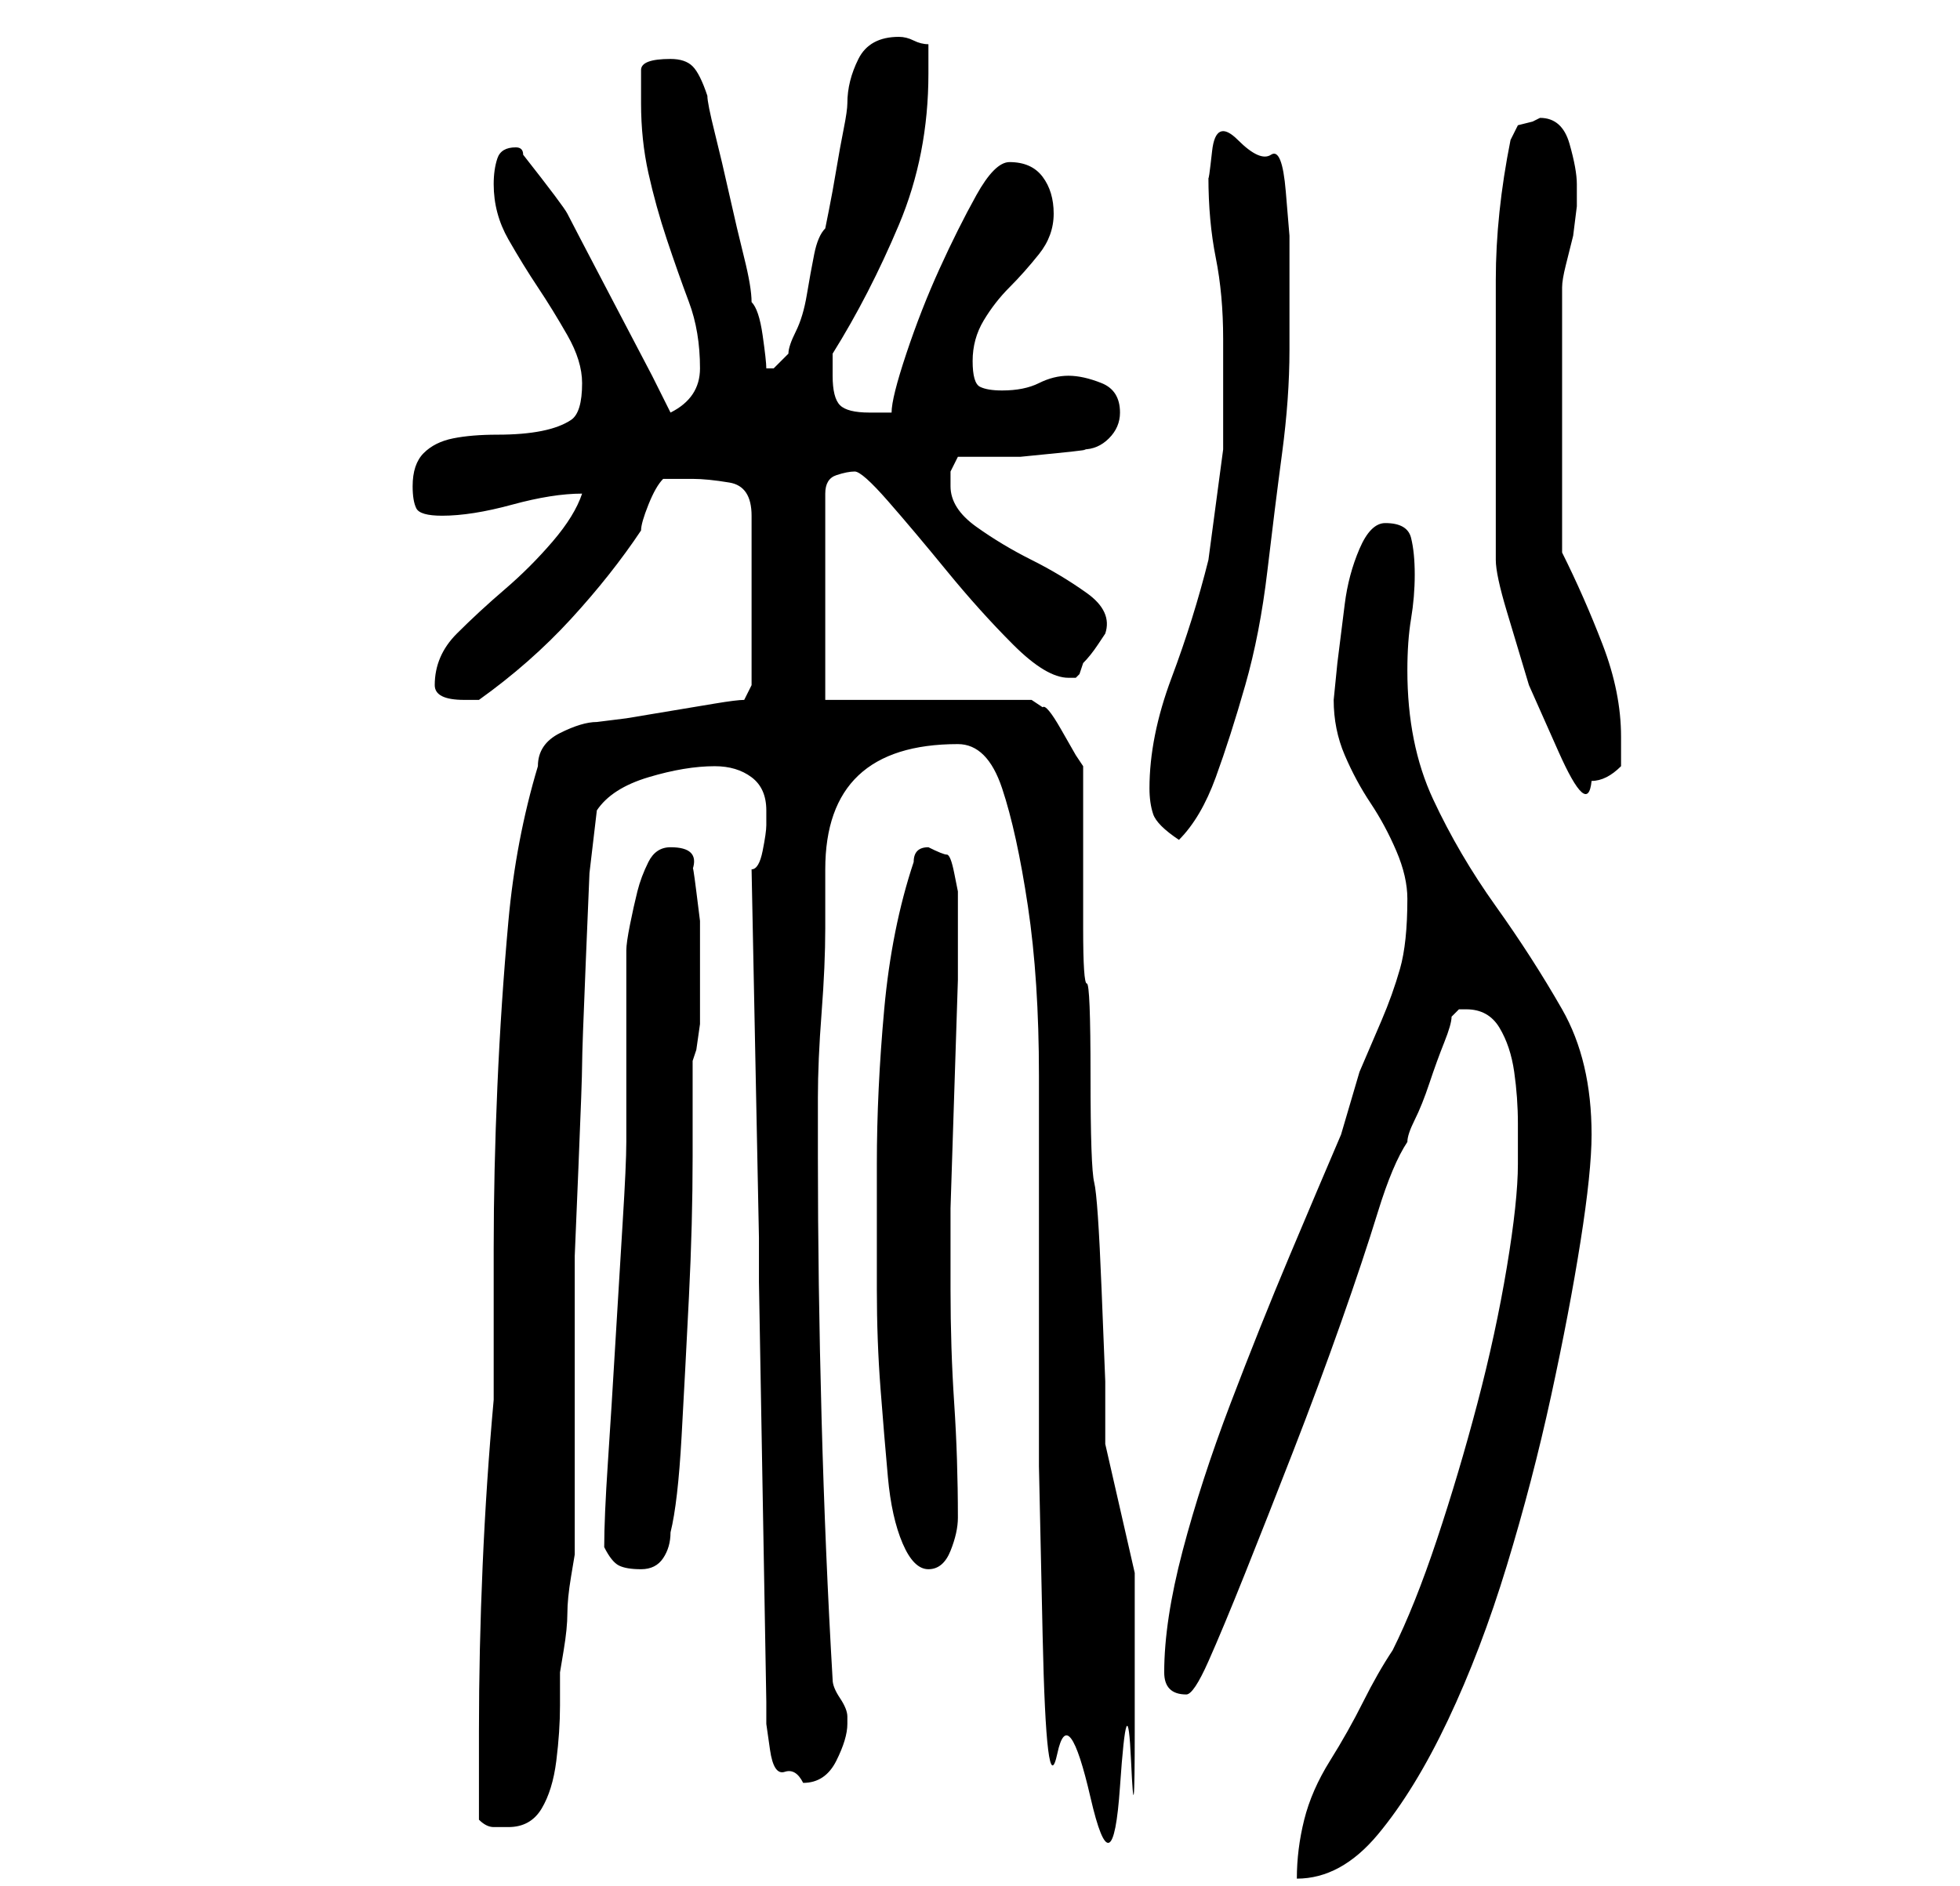 <?xml version="1.0" standalone="no"?>
<!DOCTYPE svg PUBLIC "-//W3C//DTD SVG 1.1//EN" "http://www.w3.org/Graphics/SVG/1.1/DTD/svg11.dtd" >
<svg xmlns="http://www.w3.org/2000/svg" xmlns:xlink="http://www.w3.org/1999/xlink" version="1.1" viewBox="-10 0 266 256">
   <path fill="currentColor"
d="M196 158q0 5 -1.5 14t-4 18.5t-5.5 18.5t-6 15q-2 3 -4 7t-4.5 8t-3.5 8t-1 8q6 0 11 -6t9.5 -15.5t8 -21t6 -23t4 -21t1.5 -14.5q0 -10 -4 -17t-9 -14t-8.5 -14.5t-3.5 -17.5q0 -4 0.5 -7t0.5 -6t-0.5 -5t-3.5 -2q-2 0 -3.5 3.5t-2 7.5l-1 8t-0.5 5q0 4 1.5 7.5t3.5 6.5
t3.5 6.5t1.5 6.5q0 6 -1 9.5t-2.5 7l-3 7t-2.5 8.5q-3 7 -7 16.5t-8 20t-6.5 20t-2.5 16.5q0 3 3 3q1 0 3 -4.5t5 -12t6.5 -16.5t6.5 -17.5t5 -15t4 -9.5q0 -1 1 -3t2 -5t2 -5.5t1 -3.5l0.5 -0.5l0.5 -0.5h1q3 0 4.5 2.5t2 6t0.5 7v5.5zM55 247q1 1 2 1h2q3 0 4.5 -2.5
t2 -6.5t0.5 -7.5v-4.5t0.5 -3t0.5 -5t0.5 -5t0.5 -3v-6v-10v-10v-6v-8.5t0.5 -12t0.5 -14t0.5 -14t0.5 -12t1 -8.5q2 -3 7 -4.5t9 -1.5q3 0 5 1.5t2 4.5v2q0 1 -0.5 3.5t-1.5 2.5l1 50v6l1 57v3t0.5 3.5t2 3t2.5 1.5q3 0 4.5 -3t1.5 -5v-1q0 -1 -1 -2.5t-1 -2.5
q-1 -17 -1.5 -35.5t-0.5 -35.5v-8q0 -5 0.5 -11.5t0.5 -11.5v-8q0 -17 18 -17q4 0 6 6t3.5 16t1.5 23v26.5v26.5t0.5 23t2 16t4.5 6t4 -1.5t1.5 -3.5t0.5 -4v-3v-18.5t-4 -17.5v-8.5t-0.5 -12.5t-1 -14.5t-0.5 -14.5t-0.5 -12.5t-0.5 -7.5v-22l-1 -1.5t-2 -3.5t-2.5 -3
l-1.5 -1h-28v-28q0 -2 1.5 -2.5t2.5 -0.5t4.5 4t8 9.5t9 10t7.5 4.5h1l0.5 -0.5t0.5 -1.5q1 -1 2 -2.5l1 -1.5q1 -3 -2.5 -5.5t-7.5 -4.5t-7.5 -4.5t-3.5 -5.5v-2t1 -2h3.5h5t5 -0.5t3.5 -0.5q2 0 3.5 -1.5t1.5 -3.5q0 -3 -2.5 -4t-4.5 -1t-4 1t-5 1q-2 0 -3 -0.5t-1 -3.5
t1.5 -5.5t3.5 -4.5t4 -4.5t2 -5.5t-1.5 -5t-4.5 -2q-2 0 -4.5 4.5t-5 10t-4.5 11.5t-2 8h-1.5h-1.5q-3 0 -4 -1t-1 -4v-3q5 -8 9 -17.5t4 -20.5v-4q-1 0 -2 -0.5t-2 -0.5v0q-4 0 -5.5 3t-1.5 6q0 1 -0.5 3.5t-1 5.5t-1 5.5l-0.5 2.5q-1 1 -1.5 3.5t-1 5.5t-1.5 5t-1 3l-2 2
v0h-1q0 -1 -0.5 -4.5t-1.5 -4.5q0 -2 -1 -6t-2 -8.5t-2 -8.5t-1 -5q-1 -3 -2 -4t-3 -1q-4 0 -4 1.5v4.5q0 5 1 9.5t2.5 9t3 8.5t1.5 9q0 4 -4 6l-2.5 -5t-5.5 -10.5t-6 -11.5t-6 -8q0 -1 -1 -1v0q-2 0 -2.5 1.5t-0.5 3.5q0 4 2 7.5t4 6.5t4 6.5t2 6.5q0 4 -1.5 5t-4 1.5
t-6 0.5t-6 0.5t-4 2t-1.5 4.5q0 2 0.5 3t3.5 1q4 0 9.5 -1.5t9.5 -1.5q-1 3 -4 6.5t-6.5 6.5t-6.5 6t-3 7q0 1 1 1.5t3 0.5h1h1q7 -5 12.5 -11t9.5 -12q0 -1 1 -3.5t2 -3.5h1.5h2.5q2 0 5 0.5t3 4.5v23l-1 2q-1 0 -4 0.5l-6 1l-6 1t-4 0.5q-2 0 -5 1.5t-3 4.5q-3 10 -4 21
t-1.5 22.5t-0.5 22v20.5q-1 11 -1.5 22.5t-0.5 22.5v12zM72 210q1 2 2 2.5t3 0.5t3 -1.5t1 -3.5q1 -4 1.5 -13t1 -19t0.5 -19v-13l0.5 -1.5t0.5 -3.5v-4v-4v-2v-4t-0.5 -4t-0.5 -3q1 -3 -3 -3q-2 0 -3 2t-1.5 4t-1 4.5t-0.5 3.5v26q0 3 -0.5 11t-1 16.5t-1 16t-0.5 11.5z
M109 158v6v11q0 7 0.5 13.5t1 12t2 9t3.5 3.5t3 -2.5t1 -4.5q0 -8 -0.5 -15.5t-0.5 -15.5v-3v-8t0.5 -15.5t0.5 -15.5v-9v-1v0v-2t-0.5 -2.5t-1 -2.5t-2.5 -1v0q-1 0 -1.5 0.5t-0.5 1.5q-3 9 -4 20t-1 21zM146 107q0 2 0.5 3.5t3.5 3.5q3 -3 5 -8.5t4 -12.5t3 -15.5t2 -16
t1 -14v-10.5v-5t-0.5 -6t-2 -5t-4.5 -2t-3.5 1.5t-0.5 3.5q0 6 1 11t1 11v15t-2 15q-2 8 -5 16t-3 15zM193 57v19q0 2 1.5 7l3 10t4 9t4.5 4q1 0 2 -0.5t2 -1.5v-4q0 -6 -2.5 -12.5t-5.5 -12.5v-4v-5v-5v-4v-5v-5v-5v-3q0 -1 0.5 -3l1 -4t0.5 -4v-3q0 -2 -1 -5.5t-4 -3.5
l-1 0.5t-2 0.5l-1 2q-2 10 -2 19v19z" />
</svg>
